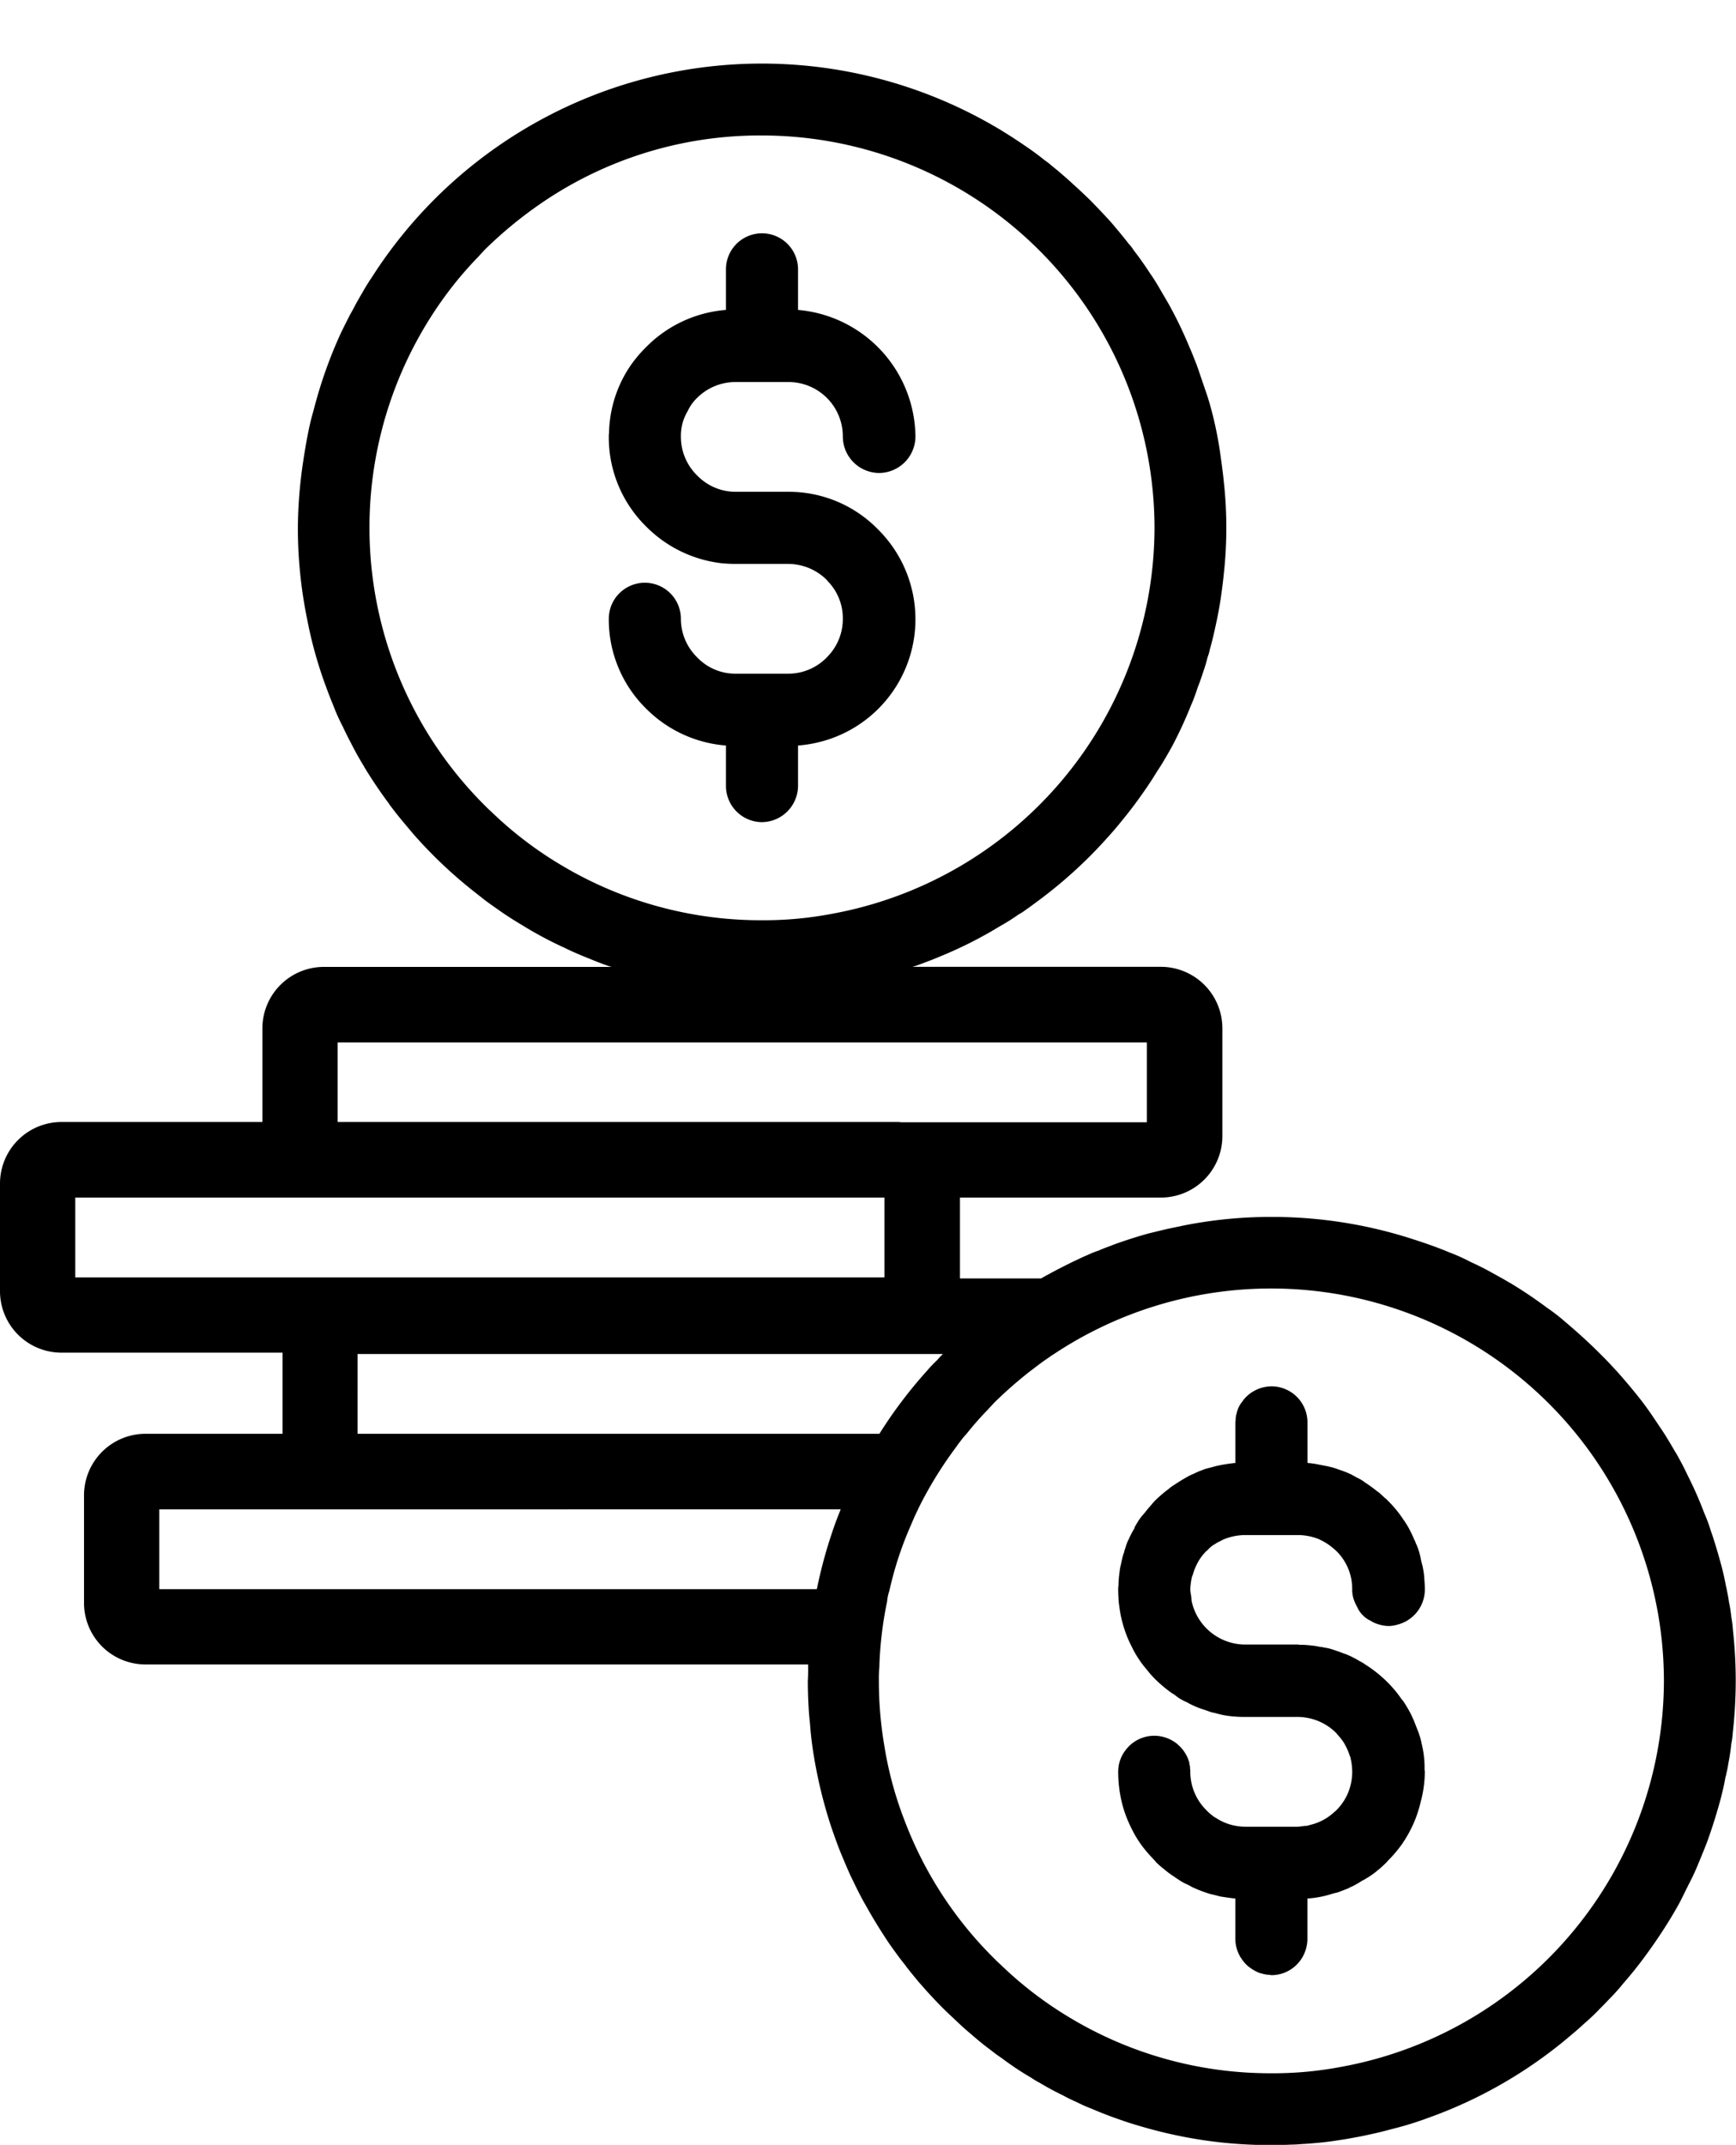 <?xml version="1.0" encoding="UTF-8"?><svg xmlns="http://www.w3.org/2000/svg" xmlns:xlink="http://www.w3.org/1999/xlink" height="80.9" preserveAspectRatio="xMidYMid meet" version="1.0" viewBox="-0.0 -2.4 65.5 80.9" width="65.5" zoomAndPan="magnify"><g data-name="42" id="change1_1"><path d="M53.74,57.15c.01.13.02.25.02.38v.03a1.369,1.369,0,0,1-1.04,1.32,1.142,1.142,0,0,1-.33.05,1.344,1.344,0,0,1-.4-.07,1.113,1.113,0,0,1-.31-.15.076.076,0,0,1-.05-.02,1.083,1.083,0,0,1-.37-.37c-.02-.03-.031-.07-.051-.1a1.988,1.988,0,0,1-.1-.21,1.13,1.13,0,0,1-.09-.45,2,2,0,0,0-.6-1.46c-.029-.03-.059-.05-.089-.08-.06-.05-.121-.1-.19-.15a2.458,2.458,0,0,0-.39-.22,2.138,2.138,0,0,0-.791-.15h-1.98a2.131,2.131,0,0,0-.75.14.877.877,0,0,0-.169.08,1.493,1.493,0,0,0-.22.12,1.029,1.029,0,0,0-.28.23c-.01.01-.03.02-.04.03a1.816,1.816,0,0,0-.351.48,2.021,2.021,0,0,0-.159.4c-.01.04-.031.07-.04.11a2.418,2.418,0,0,0-.06.47,1.66,1.66,0,0,0,.03.22c.01.06.01.13.019.19v.01a2.074,2.074,0,0,0,2.02,1.65h1.98c.031,0,.061.01.1.01a2.357,2.357,0,0,1,.26.01c.11.01.23.02.349.04.051.01.1.02.161.03a.5.5,0,0,1,.12.02c.02,0,.04.01.06.01a1.887,1.887,0,0,1,.34.09c.12.04.24.08.359.13a.478.478,0,0,1,.111.04c.01,0,.02.01.03.01a4.018,4.018,0,0,1,.46.24,1.324,1.324,0,0,1,.2.12,4.815,4.815,0,0,1,.83.66,4.338,4.338,0,0,1,.55.66.435.435,0,0,1,.06.07,4.231,4.231,0,0,1,.24.4c.06.1.1.21.15.31.03.08.06.15.09.23.04.11.09.21.12.32a2.136,2.136,0,0,1,.09.34.637.637,0,0,0,.02.07c0,.03.009.05.009.07a.268.268,0,0,1,.021.09,3.736,3.736,0,0,1,.06.75c0,.02.01.05.01.07a4.449,4.449,0,0,1-.16,1.16,4.576,4.576,0,0,1-.63,1.47c-.011.01-.011.02-.02.03s-.01.01-.01.02a5.015,5.015,0,0,1-.6.71v.01a4.625,4.625,0,0,1-.4.36,3.087,3.087,0,0,1-.37.26c-.01,0-.01.01-.02.01a1.29,1.29,0,0,1-.16.09,2.116,2.116,0,0,1-.2.12,1.577,1.577,0,0,1-.26.13.251.251,0,0,1-.07.04c-.1.04-.21.08-.31.12s-.17.05-.25.07a3.97,3.97,0,0,1-.97.19v1.52a1.388,1.388,0,0,1-.39.96l-.01.01a1.355,1.355,0,0,1-.951.4H47.97c-.02,0-.03-.01-.04-.01a1.281,1.281,0,0,1-.35-.06c-.02-.01-.04,0-.05-.01a.163.163,0,0,0-.051-.02.576.576,0,0,1-.079-.04.037.037,0,0,1-.03-.01c-.01-.01-.02-.02-.03-.02a1.373,1.373,0,0,1-.2-.13.138.138,0,0,1-.04-.03,1.26,1.26,0,0,1-.28-.33l-.02-.02-.03-.06a.031.031,0,0,0-.01-.02,1.319,1.319,0,0,1-.15-.6V69.21c-.2-.02-.39-.05-.58-.08l-.111-.03-.119-.03c-.02,0-.03-.01-.04-.01-.031-.01-.06-.01-.091-.02a4.976,4.976,0,0,1-.639-.24,1.038,1.038,0,0,1-.15-.08c-.1-.05-.2-.09-.3-.15-.08-.05-.15-.1-.23-.15a1.3,1.3,0,0,0-.15-.1.01.01,0,0,0-.01-.01,2.923,2.923,0,0,1-.271-.21,2.868,2.868,0,0,1-.319-.28v-.01c-.01-.01-.01-.02-.02-.02-.1-.11-.21-.22-.3-.33a3.979,3.979,0,0,1-.53-.78c-.07-.13-.14-.28-.2-.42a4.572,4.572,0,0,1-.27-.89,5.014,5.014,0,0,1-.09-.95,1.323,1.323,0,0,1,.28-.81,1.35,1.35,0,0,1,1.08-.54,1.377,1.377,0,0,1,.88.32.01.01,0,0,0,.01.01l.01.01a1.388,1.388,0,0,1,.39.57l.03.09a.014.014,0,0,1,0,.02l.03.15v.06a.487.487,0,0,1,.01.12,2.042,2.042,0,0,0,.61,1.46,2.079,2.079,0,0,0,.32.27.251.251,0,0,1,.07.04,2.017,2.017,0,0,0,1.069.31h1.98a2.056,2.056,0,0,0,.261-.03.487.487,0,0,0,.12-.01.142.142,0,0,0,.06-.02,1.991,1.991,0,0,0,.95-.5.218.218,0,0,0,.05-.04c.01-.01.01-.02.019-.02a2.017,2.017,0,0,0,.461-.7,2.123,2.123,0,0,0,.14-.75,2.435,2.435,0,0,0-.07-.55c-.01-.03-.02-.05-.031-.08a2.364,2.364,0,0,0-.229-.49,2.424,2.424,0,0,0-.25-.31c0-.01-.01-.02-.021-.03a2.054,2.054,0,0,0-1.119-.58,1.873,1.873,0,0,0-.341-.03h-1.98a5.009,5.009,0,0,1-.56-.03,3.072,3.072,0,0,1-.509-.1c-.07-.02-.14-.03-.21-.05-.09-.03-.17-.06-.26-.09a3.336,3.336,0,0,1-.44-.17c-.01-.01-.03-.01-.041-.02a1.144,1.144,0,0,1-.149-.08c-.09-.04-.17-.08-.26-.13s-.16-.11-.24-.17c-.05-.03-.1-.06-.141-.09a5.257,5.257,0,0,1-.569-.48,3.728,3.728,0,0,1-.32-.36,3.979,3.979,0,0,1-.53-.78c-.07-.14-.14-.28-.2-.42a4.791,4.791,0,0,1-.27-.89c-.03-.16-.051-.32-.071-.49-.009-.15-.019-.3-.019-.45a.808.808,0,0,1,.01-.15,4.379,4.379,0,0,1,.04-.51c.01-.05.01-.1.02-.15s.02-.09.03-.13c.03-.13.05-.25.09-.38.01-.03.02-.05.03-.08a1.087,1.087,0,0,1,.049-.17c.011-.03.02-.07.031-.1a1.667,1.667,0,0,1,.08-.2.536.536,0,0,0,.05-.11c.06-.11.109-.22.18-.33a.037.037,0,0,1,.01-.03.076.076,0,0,1,.02-.05,3.248,3.248,0,0,1,.2-.32c.06-.08.139-.16.2-.24.021-.03.051-.06.071-.09.1-.11.2-.24.3-.34a5.2,5.2,0,0,1,.44-.38.874.874,0,0,0,.1-.08c.1-.08.21-.14.31-.21.13-.08.259-.16.39-.23a2.445,2.445,0,0,1,.24-.11.925.925,0,0,1,.1-.05c.09-.04.19-.07.279-.11.071-.02.151-.04.231-.06.06-.02.12-.03.18-.05a6.007,6.007,0,0,1,.74-.12V51.25c0-.03.01-.06.01-.1a1.1,1.1,0,0,1,.02-.18c0-.01.01-.02.01-.03a1.436,1.436,0,0,1,.07-.23c.009-.03.03-.05.04-.08s.03-.04.04-.06v-.01a.55.55,0,0,1,.07-.09.978.978,0,0,1,.19-.22l.03-.03a1.392,1.392,0,0,1,.889-.33,1.36,1.36,0,0,1,1.351,1.36v1.53a3.106,3.106,0,0,1,.32.04c.1.02.2.04.309.06l.151.03c.03.01.05.01.08.02s.03.01.05.01c.11.03.219.07.33.11a2.993,2.993,0,0,1,.38.15h.009c.011.01.011.01.02.01.061.04.131.07.19.11a1.781,1.781,0,0,1,.271.15c.03.02.05.04.08.06.13.08.26.18.38.27a.873.873,0,0,0,.12.09c.08.07.16.14.24.22a.27.27,0,0,1,.08.07,4.361,4.361,0,0,1,.619.75,2.853,2.853,0,0,1,.231.38,3.539,3.539,0,0,1,.16.34,1,1,0,0,1,.069.16,2.013,2.013,0,0,1,.131.35c.03.1.05.21.07.31.02.08.04.15.06.23,0,.02.01.04.01.06A2.738,2.738,0,0,1,53.74,57.15ZM28.75,28.61a1.377,1.377,0,0,0,1.36-1.37V25.72a4.912,4.912,0,0,0,1.21-.25,4.773,4.773,0,0,0,1.8-7.91,4.7,4.7,0,0,0-3.38-1.41H27.76a2.019,2.019,0,0,1-1.44-.6c-.01,0-.01-.01-.02-.02a2.042,2.042,0,0,1-.61-1.46,1.81,1.81,0,0,1,.26-.97,1.638,1.638,0,0,1,.35-.49,2.048,2.048,0,0,1,1.46-.6h1.98a2.049,2.049,0,0,1,2.06,2.06,1.378,1.378,0,0,0,1.369,1.37,1.381,1.381,0,0,0,1.371-1.37,4.845,4.845,0,0,0-4.43-4.78V7.76a1.36,1.36,0,0,0-2.72,0V9.29a4.759,4.759,0,0,0-3.01,1.4,5.025,5.025,0,0,0-.57.67,4.66,4.66,0,0,0-.831,2.57.732.732,0,0,0-.009.14,4.714,4.714,0,0,0,1.41,3.39,4.783,4.783,0,0,0,2.81,1.38,5.3,5.3,0,0,0,.57.03h1.98a1.953,1.953,0,0,1,.34.03,2.06,2.06,0,0,1,1.12.58c.009.01.02.02.02.03a2,2,0,0,1,.58,1.43,2.026,2.026,0,0,1-.6,1.45.462.462,0,0,1-.07.07,2.019,2.019,0,0,1-1.39.55H27.76a1.987,1.987,0,0,1-1.46-.62,2.036,2.036,0,0,1-.61-1.45,1.36,1.36,0,1,0-2.72,0,4.714,4.714,0,0,0,1.41,3.39,4.775,4.775,0,0,0,3.01,1.39v1.52a1.368,1.368,0,0,0,1.35,1.37ZM65.49,61a17.734,17.734,0,0,1-.11,1.94,3.469,3.469,0,0,1-.06.45q-.03.315-.091.63c-.029.15-.049.31-.089.46a.936.936,0,0,1-.04.16c-.04.25-.1.49-.16.74-.15.56-.32,1.11-.51,1.64-.1.27-.21.53-.32.8s-.22.52-.35.77-.25.51-.38.76c-.25.46-.53.91-.82,1.34s-.581.83-.9,1.23c-.14.17-.28.34-.42.5a7.7,7.7,0,0,1-.54.6c-.11.12-.23.24-.35.36-.16.17-.32.32-.49.47s-.34.31-.51.45-.34.29-.52.43a17.23,17.23,0,0,1-4.61,2.63c-.16.06-.33.12-.491.18-.339.12-.689.23-1.039.32s-.67.18-1.021.25c-.21.05-.429.09-.649.13-.2.04-.41.07-.61.1s-.42.06-.64.08-.43.04-.65.05c-.12.01-.24.02-.36.02-.26.01-.52.02-.781.02-.609,0-1.209-.03-1.81-.09-.269-.03-.529-.06-.789-.1a17.572,17.572,0,0,1-2.31-.51c-.24-.07-.47-.14-.7-.22-.411-.14-.81-.29-1.2-.46q-.268-.1-.539-.24a5.6,5.6,0,0,1-.55-.27,1.267,1.267,0,0,1-.161-.08c-.25-.12-.489-.26-.729-.4a2.606,2.606,0,0,1-.28-.17c-.241-.14-.48-.29-.71-.45-.13-.09-.26-.18-.39-.28q-.225-.15-.45-.33c-.26-.19-.51-.4-.75-.61-.22-.18-.43-.38-.64-.58-.33-.3-.65-.63-.96-.97-.11-.12-.21-.24-.32-.36-.15-.18-.3-.36-.44-.54a.859.859,0,0,1-.081-.11q-.208-.255-.389-.51c-.111-.15-.21-.29-.31-.44-.27-.41-.53-.83-.77-1.26-.18-.31-.34-.62-.491-.94-.129-.25-.239-.51-.349-.77s-.21-.5-.3-.75-.18-.5-.26-.75a17.877,17.877,0,0,1-.65-2.85c-.04-.29-.07-.57-.09-.86-.02-.19-.04-.39-.05-.59-.02-.34-.031-.68-.031-1.02a6.634,6.634,0,0,0,.011-.54v-.08h-25a2.32,2.32,0,0,1-2.321-2.31V54A2.322,2.322,0,0,1,5.49,51.68h5.17V48.62H2.32A2.32,2.32,0,0,1,0,46.31V42.24a2.322,2.322,0,0,1,2.32-2.32H9.9V36.39a2.321,2.321,0,0,1,2.319-2.32H23.071c-.053-.018-.109-.031-.161-.05-.28-.1-.55-.21-.82-.32s-.55-.23-.81-.36a14.044,14.044,0,0,1-1.571-.84c-.269-.16-.54-.33-.8-.51-.2-.14-.4-.28-.59-.42l-.373-.293a17.345,17.345,0,0,1-3.227-3.3,17.594,17.594,0,0,0,1.67,1.91c-.3-.3-.6-.61-.87-.93s-.55-.64-.8-.98a.209.209,0,0,1-.04-.06c-.32-.43-.62-.87-.9-1.33a.457.457,0,0,1-.051-.09c-.149-.24-.289-.49-.419-.74s-.26-.5-.38-.76a6.858,6.858,0,0,1-.35-.78c-.11-.26-.21-.53-.31-.8a15.884,15.884,0,0,1-.68-2.46,17.108,17.108,0,0,1-.35-3.45,17.411,17.411,0,0,1,.209-2.558c.017-.117.036-.233.055-.349.061-.364.126-.725.21-1.08.04-.173.092-.343.137-.514a17.081,17.081,0,0,1,.858-2.5c.141-.33.3-.66.471-.98.008-.016.018-.031.026-.047-.009.016-.019.031-.027.047.042-.083.091-.161.134-.243.084-.157.165-.316.257-.467.016-.033.038-.066.057-.1.063-.108.123-.217.188-.324l.005-.007c.05-.08.1-.16.15-.24l.017-.017A17.46,17.46,0,0,1,37.75,2.5q.42.255.84.54c.05.04.11.07.16.11.22.15.44.31.66.49a2.472,2.472,0,0,1,.27.21c.2.16.39.32.58.49.08.07.159.14.23.21.153.132.3.276.445.418-.146-.141-.291-.284-.441-.421.215.2.429.4.636.6l.035.036c.077.077.151.156.226.234.023.024.046.045.068.07.171.18.331.35.491.53.219.26.43.51.63.77a1.638,1.638,0,0,1,.2.26c.22.28.42.57.61.86.14.2.27.41.39.62s.25.42.37.64a15.6,15.6,0,0,1,.73,1.53c.1.22.18.44.27.66.03.09.07.19.1.29.09.26.18.53.27.79s.16.52.23.79a14.477,14.477,0,0,1,.31,1.62c.04.29.08.58.109.87a15.912,15.912,0,0,1,0,3.58c-.029.29-.069.58-.109.87-.05.33-.11.65-.18.97s-.14.64-.23.95a1.812,1.812,0,0,1-.09.31,4.913,4.913,0,0,1-.15.51l-.06.18c-.05.15-.1.29-.16.44-.04.13-.09.27-.14.4-.03.09-.071.18-.11.27a15.9,15.9,0,0,1-.72,1.56c-.18.32-.36.64-.57.95-.12.2-.25.4-.38.59-.3.44-.61.86-.95,1.27-.19.24-.4.48-.611.71-.189.21-.379.41-.579.61a17.27,17.27,0,0,1-2,1.72c-.171.13-.34.25-.51.37a1.739,1.739,0,0,1-.18.11c-.2.14-.4.27-.61.39s-.4.24-.6.35-.419.23-.639.34c-.361.18-.73.35-1.1.5-.3.13-.6.24-.9.35-.053.019-.109.032-.162.05H43.8a2.322,2.322,0,0,1,2.321,2.32v4.07A2.32,2.32,0,0,1,43.8,42.77H36.22v3.05h3.06c.32-.18.639-.35.96-.51.12-.06.239-.12.37-.18.15-.07.29-.14.44-.2a3.335,3.335,0,0,1,.4-.16c.2-.09.41-.16.61-.24.419-.15.85-.29,1.29-.41l.62-.15c.22-.05.44-.09.66-.14a16.839,16.839,0,0,1,3.349-.33,17.228,17.228,0,0,1,5.111.77c.54.17,1.079.35,1.6.57a6.938,6.938,0,0,1,.78.35c.259.12.509.24.759.38s.5.27.741.42a.405.405,0,0,1,.09.05c.46.28.9.58,1.33.9a6.9,6.9,0,0,1,.68.53c.437.368.866.756,1.273,1.164l0,0,.009.008c.14.14.28.28.42.43s.27.29.4.44c.261.3.521.61.761.92s.46.64.68.97c.2.29.38.59.559.9.031.05.06.1.091.15.14.25.28.51.4.77a14.484,14.484,0,0,1,.64,1.45,6.035,6.035,0,0,1,.26.71c.05.13.09.26.13.39.09.28.17.57.25.86.07.26.13.53.18.8.01.02.01.05.02.08.029.16.069.33.089.5a5.157,5.157,0,0,1,.091.58,3.934,3.934,0,0,1,.06.48A17.551,17.551,0,0,1,65.49,61ZM11.344,15.863c.014-.152.034-.3.052-.455C11.378,15.56,11.358,15.711,11.344,15.863Zm.324-2.105c-.03.137-.054.275-.08.412C11.614,14.033,11.638,13.9,11.668,13.758ZM35.495,1.367c.07.029.141.055.211.085C35.636,1.422,35.565,1.4,35.495,1.367ZM34.33.933c.119.04.239.078.358.12C34.569,1.011,34.449.973,34.33.933Zm-1.1-.328c.139.036.277.073.415.113C33.5.678,33.365.641,33.226.605Zm-1.1-.251c.146.029.291.06.436.092C32.418.414,32.273.383,32.127.354ZM31.02.176c.144.018.286.042.429.064C31.306.218,31.164.194,31.02.176ZM29.9.068c.122.008.244.022.366.033C30.146.09,30.024.076,29.9.068ZM13.988,8.132l0,0L14,8.118ZM28.74,32.31h.01a13.658,13.658,0,0,0,2.57-.23A14.834,14.834,0,0,0,43.56,17.5,14.819,14.819,0,0,0,28.75,2.71a14.585,14.585,0,0,0-8.48,2.66,15.638,15.638,0,0,0-1.99,1.66c-.071.08-.14.15-.21.23a14.258,14.258,0,0,0-1.03,1.18,14.795,14.795,0,0,0,1.24,19.53c.09.09.16.16.24.23a14.29,14.29,0,0,0,2.57,1.98A14.673,14.673,0,0,0,28.74,32.31Zm-16,7.61H33.9c.034,0,.064.008.1.01h9.271V36.92H12.74Zm-9.9,5.86H33.37V42.77H2.84Zm10.65,5.9H33.18a17.244,17.244,0,0,1,1.79-2.37,5,5,0,0,1,.39-.41,2.391,2.391,0,0,1,.22-.23H13.49Zm18.23,2.85H6.01v3.01H30.82a17.782,17.782,0,0,1,.72-2.55C31.6,54.83,31.66,54.68,31.72,54.53Zm31.06,6.46A14.818,14.818,0,0,0,47.97,46.2a14.806,14.806,0,0,0-8.2,2.47c-.1.06-.19.13-.28.19-.21.14-.41.3-.61.45a15.72,15.72,0,0,0-1.38,1.21c-.07.08-.14.15-.21.23a11.861,11.861,0,0,0-.82.93,2.525,2.525,0,0,0-.21.25c-.06.08-.12.15-.17.23a15.062,15.062,0,0,0-1.33,2.12l-.12.24v.01c-.11.21-.2.43-.29.64a13.154,13.154,0,0,0-.78,2.37c-.01.03-.01.05-.02.08a1.745,1.745,0,0,0-.08.39,14.241,14.241,0,0,0-.29,2.37v.08a4.608,4.608,0,0,0-.02.53,14.463,14.463,0,0,0,.21,2.48,13.807,13.807,0,0,0,.78,2.85,14.56,14.56,0,0,0,3.35,5.14c.09.09.16.16.24.23a14.325,14.325,0,0,0,2.57,1.98,14.672,14.672,0,0,0,7.649,2.13h.011a13.651,13.651,0,0,0,2.57-.23A14.832,14.832,0,0,0,62.78,60.99ZM13.15,9.58c-.16.3-.3.61-.441.93.145-.333.3-.658.47-.98C13.17,9.547,13.159,9.563,13.15,9.58Z"/></g></svg>